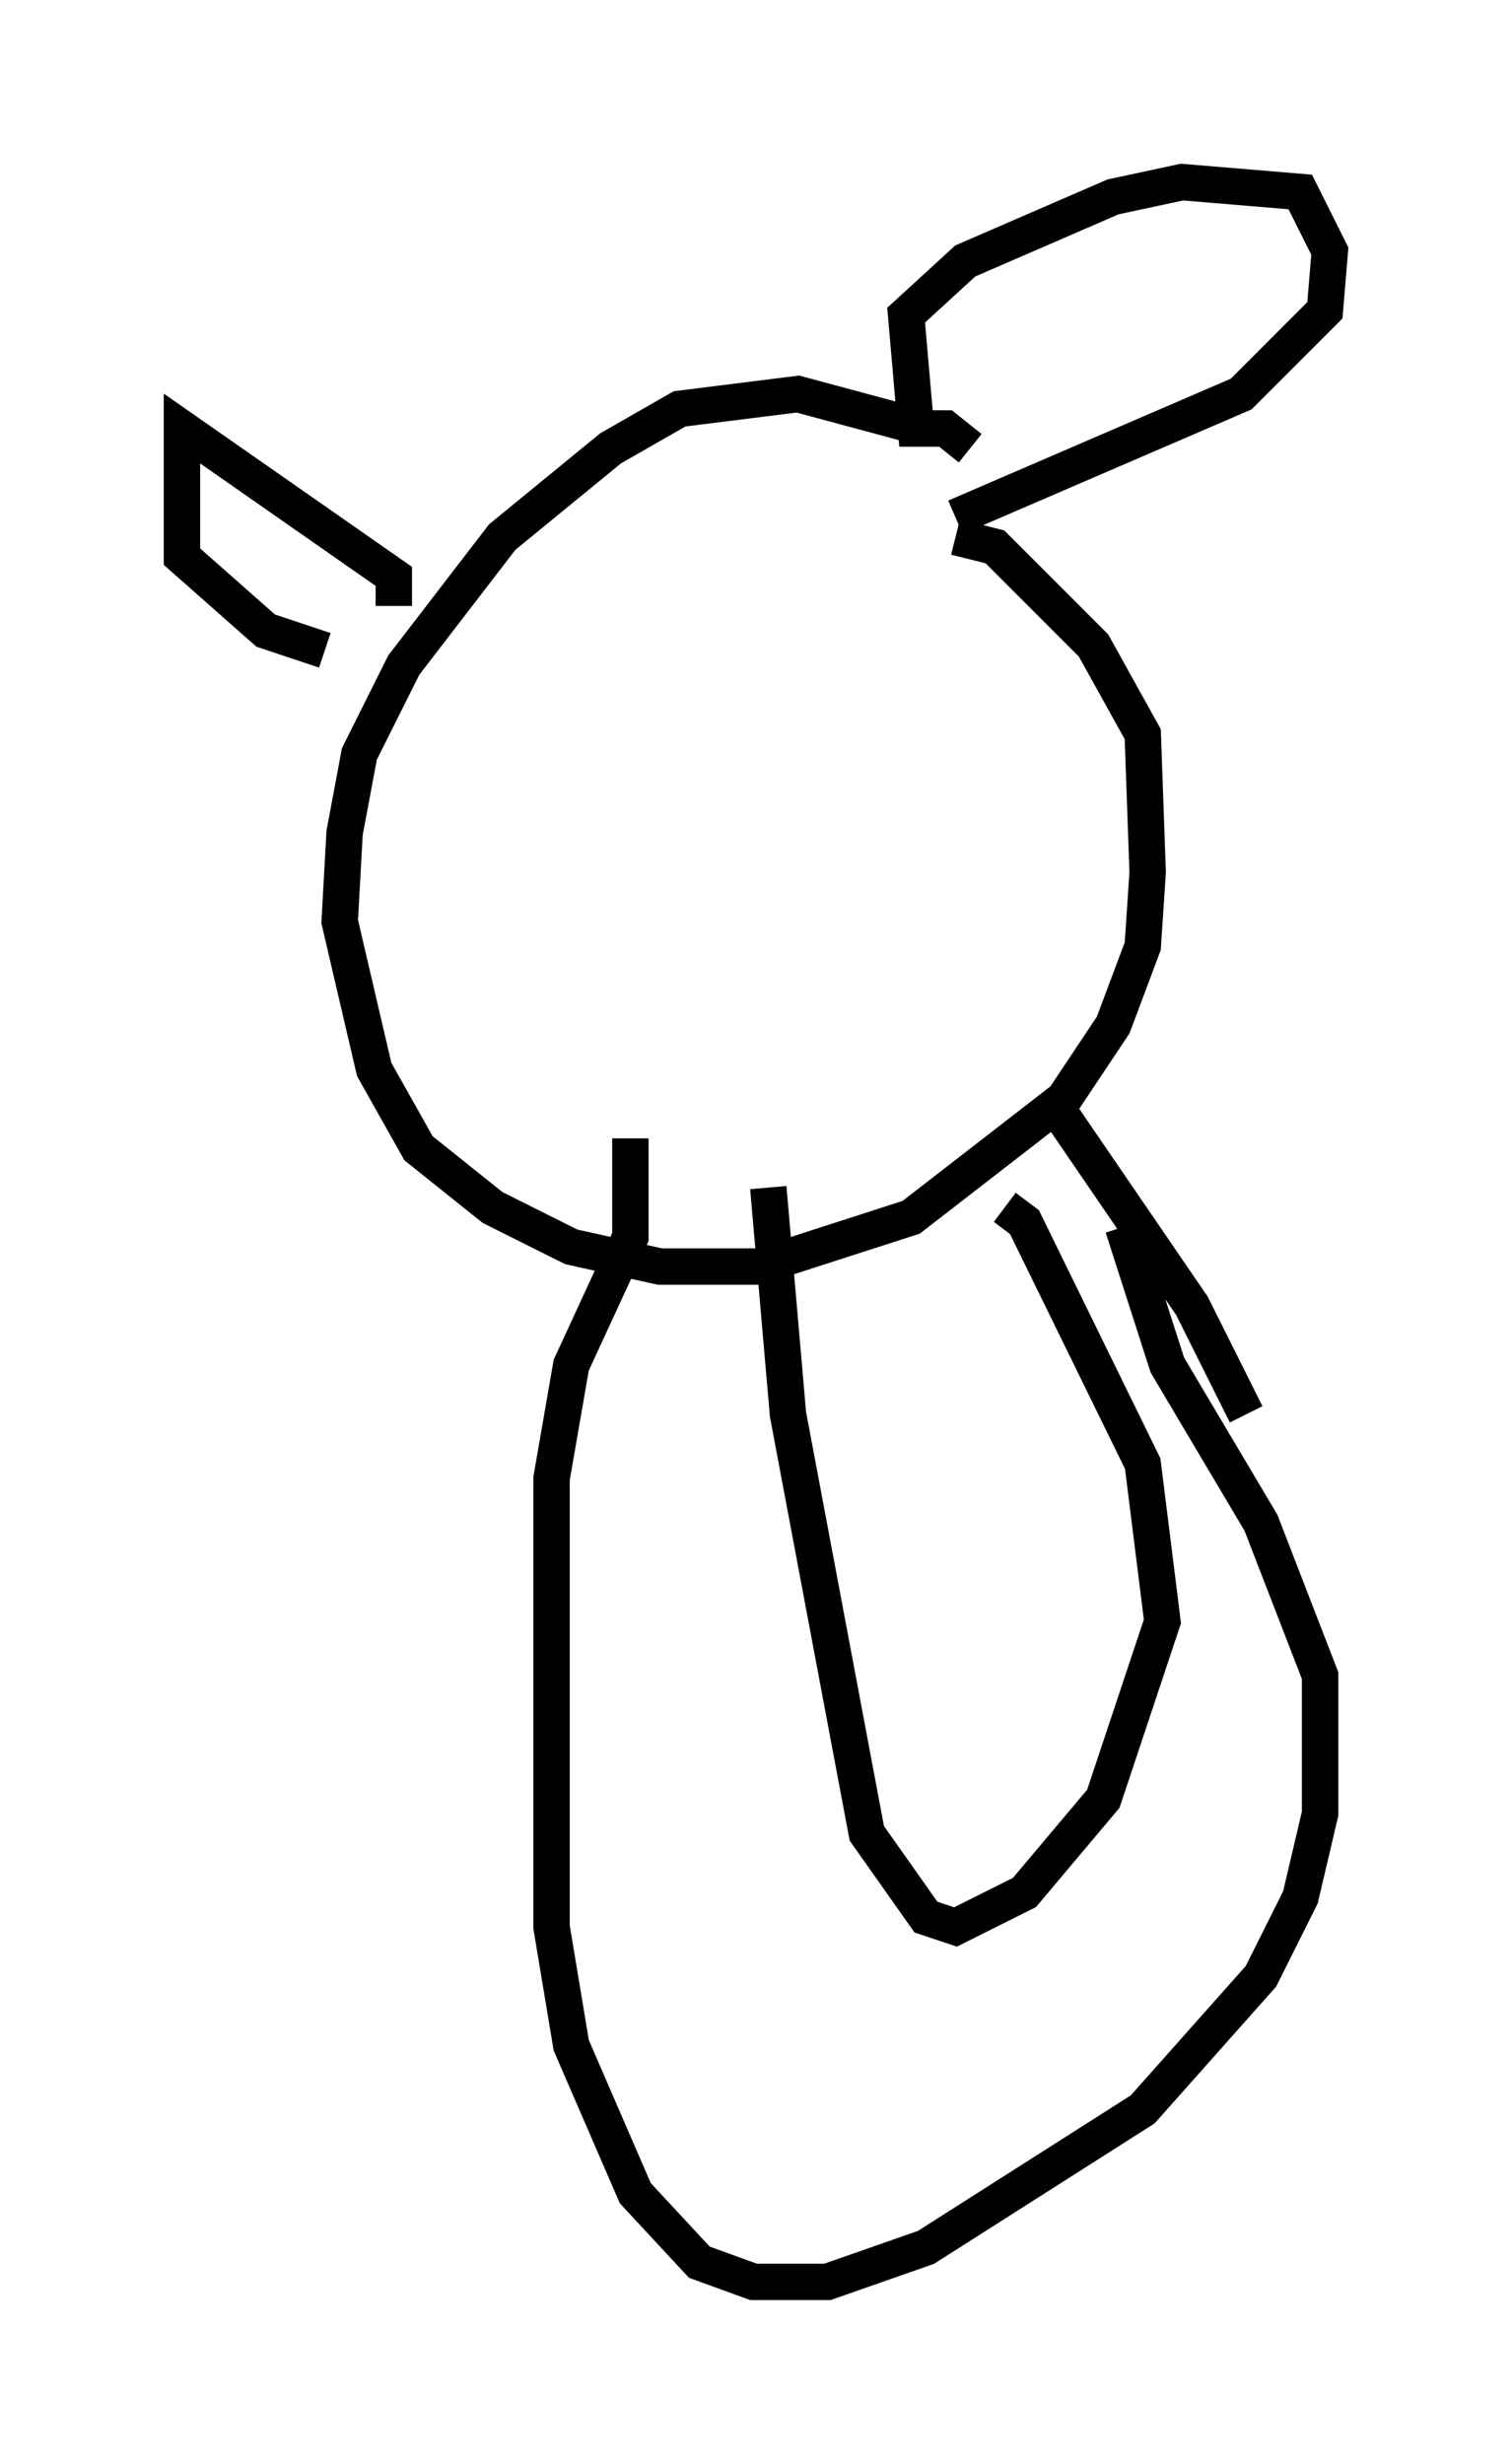 <?xml version="1.0" encoding="utf-8" ?>
<svg baseProfile="full" height="67.645" version="1.1" width="41.529" xmlns="http://www.w3.org/2000/svg" xmlns:ev="http://www.w3.org/2001/xml-events" xmlns:xlink="http://www.w3.org/1999/xlink"><defs /><rect fill="white" height="67.645" width="41.529" x="0" y="0" /><path d="M26.515, 12.848 m-1.083, -1.083 l-3.518, -0.947 -3.248, 0.406 l-1.894, 1.083 -2.977, 2.436 l-2.706, 3.518 -1.218, 2.436 l-0.406, 2.165 -0.135, 2.436 l0.947, 4.059 1.218, 2.165 l2.03, 1.624 2.165, 1.083 l2.436, 0.541 2.706, 0.0 l4.195, -1.353 4.195, -3.248 l1.353, -2.03 0.812, -2.165 l0.135, -2.03 -0.135, -3.789 l-1.353, -2.436 -2.706, -2.706 l-1.083, -0.271 m-8.931, 16.509 l0.0, 2.706 -1.624, 3.518 l-0.541, 3.112 0.0, 12.314 l0.541, 3.248 1.759, 4.059 l1.759, 1.894 1.488, 0.541 l2.03, 0.0 2.706, -0.947 l5.954, -3.789 3.248, -3.654 l1.083, -2.165 0.541, -2.3 l0.0, -3.789 -1.624, -4.195 l-2.571, -4.33 -1.218, -3.789 m-9.743, -1.083 l0.541, 6.225 2.165, 11.502 l1.624, 2.3 0.812, 0.271 l1.894, -0.947 2.165, -2.571 l1.624, -4.871 -0.541, -4.33 l-3.248, -6.631 -0.541, -0.406 m1.624, -2.436 l3.518, 5.142 1.488, 2.977 m-23.41, -22.192 l0.0, -0.812 -5.819, -4.059 l0.0, 3.518 2.3, 2.03 l1.624, 0.541 m17.726, -5.548 l-0.677, -0.541 -0.812, 0.0 l-0.271, -3.112 1.624, -1.488 l4.059, -1.759 1.894, -0.406 l3.248, 0.271 0.812, 1.624 l-0.135, 1.624 -2.3, 2.3 l-7.848, 3.383 m-7.848, 6.225 " fill="none" stroke="black" stroke-width="1" /></svg>